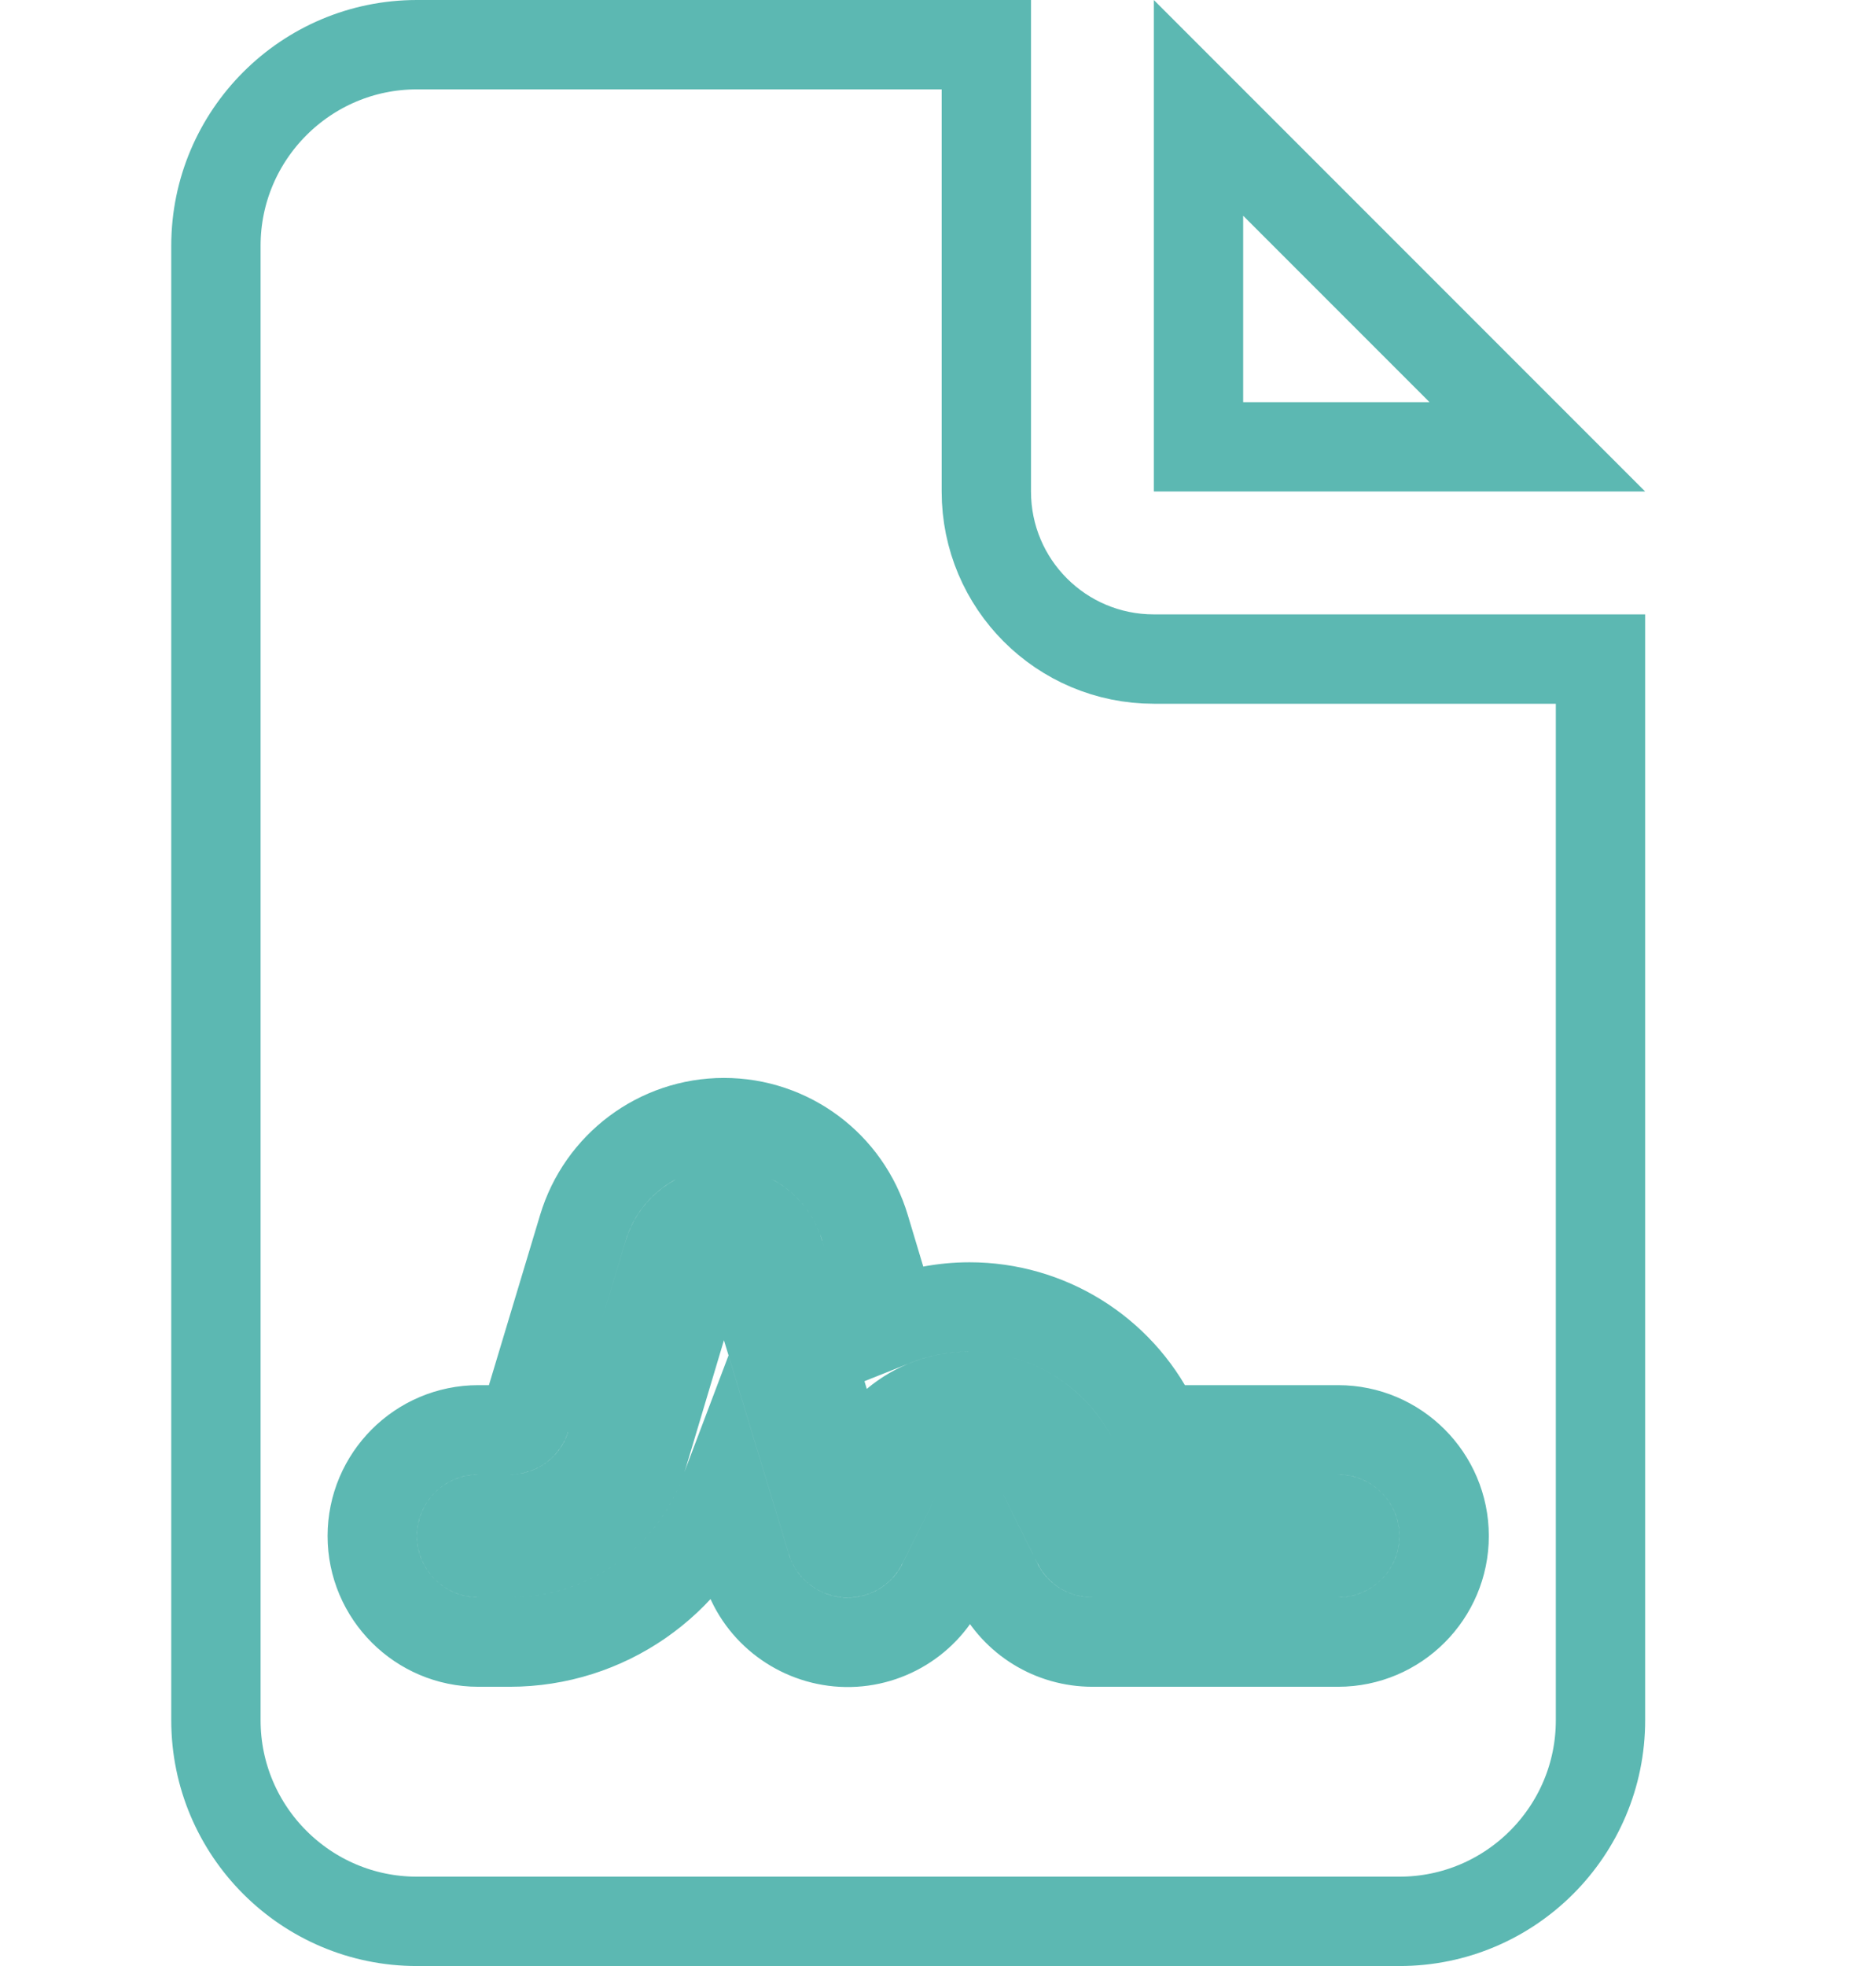 <svg width="21" height="22" viewBox="0 0 21 22" fill="none" xmlns="http://www.w3.org/2000/svg">
<path d="M5.706 18.375C6.778 18.375 7.73 17.71 8.104 16.719L8.351 17.532C8.489 18.001 8.906 18.329 9.381 18.373C9.866 18.418 10.334 18.158 10.55 17.719C10.55 17.718 10.551 17.718 10.551 17.717L10.858 17.099L11.167 17.72L11.167 17.721C11.368 18.123 11.779 18.375 12.229 18.375H14.979C15.633 18.375 16.166 17.842 16.166 17.188C16.166 16.533 15.633 16 14.979 16H12.963L12.912 15.898C12.523 15.119 11.727 14.625 10.854 14.625C10.556 14.625 10.266 14.682 9.998 14.789L9.683 13.74C9.683 13.74 9.683 13.74 9.683 13.74C9.473 13.038 8.831 12.562 8.104 12.562C7.374 12.562 6.734 13.044 6.525 13.739L5.885 15.866L5.885 15.866L5.884 15.869C5.861 15.946 5.792 16 5.706 16H5.354C4.7 16 4.167 16.533 4.167 17.188C4.167 17.842 4.7 18.375 5.354 18.375H5.706ZM7.483 14.027L7.483 14.027C7.556 13.783 7.764 13.607 8.008 13.57L7.625 14.853L7.204 16.262C7.204 16.262 7.204 16.262 7.204 16.262C7.005 16.923 6.397 17.375 5.706 17.375H5.354C5.252 17.375 5.167 17.29 5.167 17.188C5.167 17.085 5.252 17 5.354 17H5.706C6.23 17 6.693 16.659 6.843 16.153C6.843 16.152 6.843 16.152 6.843 16.151L7.483 14.027ZM8.582 14.851L8.193 13.569C8.442 13.603 8.651 13.778 8.725 14.026L8.725 14.027L9.224 15.686L9.442 16.412L10.024 15.925C10.252 15.734 10.542 15.625 10.854 15.625C11.347 15.625 11.797 15.904 12.018 16.346L12.207 16.724L12.345 17H12.654H14.979C15.081 17 15.166 17.085 15.166 17.188C15.166 17.29 15.081 17.375 14.979 17.375H12.229C12.155 17.375 12.093 17.335 12.062 17.274C12.062 17.274 12.062 17.273 12.062 17.273L11.684 16.514L11.684 16.513C11.527 16.2 11.209 16 10.858 16C10.517 16 10.187 16.191 10.03 16.518L9.654 17.274L9.653 17.276C9.621 17.343 9.547 17.384 9.473 17.377C9.391 17.369 9.328 17.312 9.31 17.25L9.31 17.25L9.309 17.244L8.582 14.851ZM2.417 2.75C2.417 1.509 3.426 0.5 4.667 0.5H11.041V5.5C11.041 6.537 11.88 7.375 12.916 7.375H17.916V19.25C17.916 20.491 16.907 21.5 15.666 21.5H4.667C3.426 21.5 2.417 20.491 2.417 19.25V2.75ZM17.209 5H13.416V1.207L17.209 5Z" stroke="#5CB8B2"/>
</svg>
